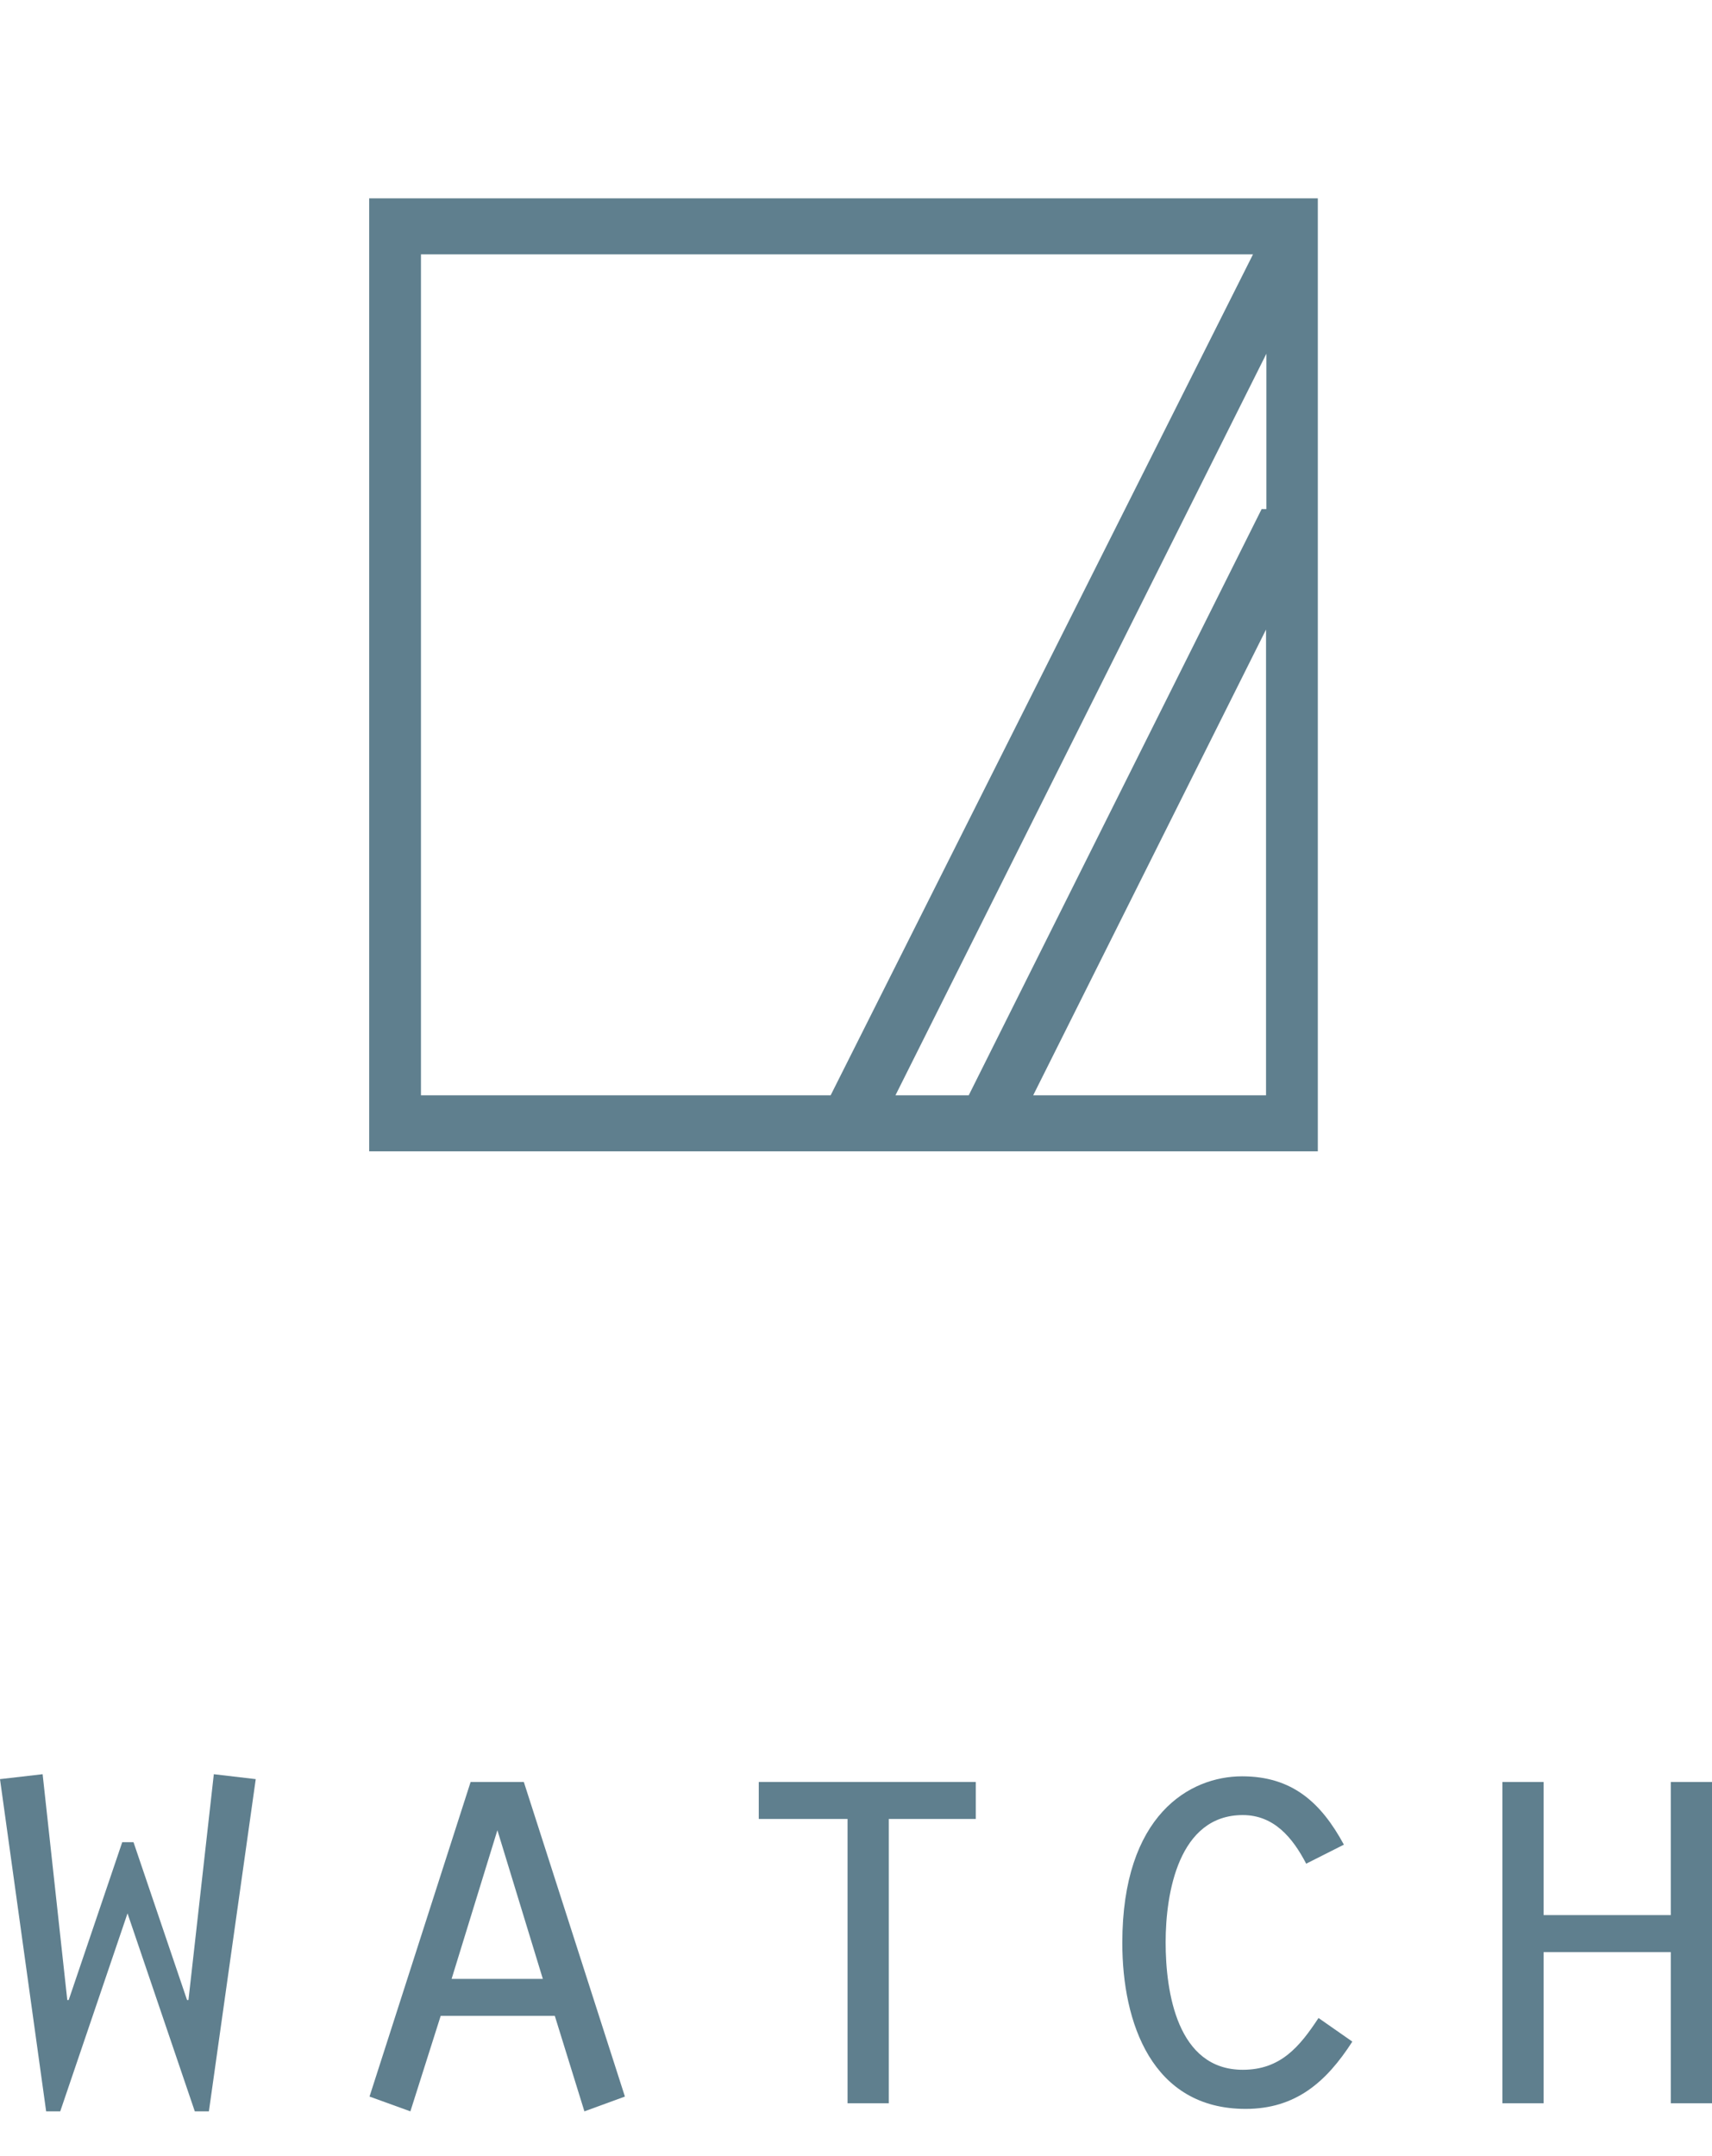 <?xml version="1.0" encoding="utf-8"?>
<!-- Generator: Adobe Illustrator 18.0.0, SVG Export Plug-In . SVG Version: 6.00 Build 0)  -->
<!DOCTYPE svg PUBLIC "-//W3C//DTD SVG 1.1//EN" "http://www.w3.org/Graphics/SVG/1.1/DTD/svg11.dtd">
<svg version="1.1" id="Layer_1" xmlns="http://www.w3.org/2000/svg" xmlns:xlink="http://www.w3.org/1999/xlink" x="0px" y="0px"
	 viewBox="306 0 486 612" enable-background="new 306 0 486 612" xml:space="preserve">
<path fill="#5F7F8E" d="M599.3,310.9l66.1-132.2v132.2H599.3z M426.7,72.2h235L541.8,310.9H425.5V72.2H426.7z M664.2,144.4
	L581,310.9h-20.8l105.3-210.5v44.1h-1.3V144.4z M410.8,326.8h269.3V56.3H410.8V326.8L410.8,326.8z"/>
<g enable-background="new    ">
	<path fill="#5F7F8E" d="M318.1,503.6l7,64.1h0.4l15.2-44.8h3.2l15.2,44.8h0.4l7.2-64.1l11.9,1.4l-13.3,94.3h-4l-19.1-56.2
		l-19.1,56.2h-4L306,505L318.1,503.6z"/>
	<path fill="#5F7F8E" d="M431.1,572.2l-8.6,27.1l-11.6-4.2l28.7-89.3h15.1l28.7,89.3l-11.5,4.2l-8.4-27.1H431.1z M447.2,519.5
		l-13,42.2h25.9L447.2,519.5z"/>
	<path fill="#5F7F8E" d="M546.6,516.3h-25.2v-10.5H583v10.5h-24.7V597h-11.7V516.3z"/>
	<path fill="#5F7F8E" d="M689.9,579.5c-7.4,11.5-16.1,19.1-30.3,19.1c-26.6,0-35-24.5-35-47.1c0-36.4,19.2-47.3,34-47.3
		c14.2,0,22.4,7.4,28.9,19.4l-10.7,5.4c-3.8-7.3-9.1-13.8-18-13.8c-18.2,0-21.9,22.1-21.9,36.1c0,14.2,3.3,36.2,21.9,36.2
		c10.7,0,16.1-6.5,21.5-14.7L689.9,579.5z"/>
	<path fill="#5F7F8E" d="M732.5,505.8h11.7v37.8h36.1v-37.8H792V597h-11.7v-42.9h-36.1V597h-11.7V505.8z"/>
</g>
<path display="none" fill="#969595" d="M988.1,597.3h57.5v-9.8h-45.3v-33h37.9v-11h-37.9v-26.9h45.3v-11h-57.5V597.3z M881.7,597.3
	h12.2v-39.2H911l23.3,41.6l9.8-6.1l-22-36.7c11-3.7,18.4-14.7,18.4-25.7c0-18.4-12.2-24.5-26.9-24.5h-31.8L881.7,597.3L881.7,597.3z
	 M892.7,547.1v-31.8h19.6c11,0,15.9,6.1,15.9,14.7c0,9.8-7.3,17.1-19.6,17.1H892.7L892.7,547.1z M773.9,505.5v67.3
	c0,13.5,8.6,25.7,28.2,25.7c20.8,0,29.4-13.5,29.4-25.7v-68.5h-12.2v62.4c0,13.5-3.7,19.6-18.4,19.6c-12.2,0-15.9-6.1-15.9-19.6
	v-62.4h-11L773.9,505.5L773.9,505.5z M690.7,597.3h12.2v-80.8h24.5v-11H665v11h25.7V597.3L690.7,597.3z M613.6,572.8
	c-4.9,8.6-11,14.7-22,14.7c-18.4,0-22-22-22-36.7s3.7-36.7,22-36.7c8.6,0,14.7,6.1,18.4,13.5l11-4.9c-6.1-12.2-14.7-19.6-29.4-19.6
	c-14.7,0-34.3,11-34.3,47.7c0,23.3,8.6,47.7,35.5,47.7c14.7,0,23.3-7.3,30.6-19.6L613.6,572.8z M466.7,597.3h37.9v-9.8h-13.5v-71
	h13.5v-11h-37.9v11h12.2v71h-12.2V597.3L466.7,597.3z M367.6,547.1v-30.6h15.9c9.8,0,18.4,2.4,18.4,15.9c0,11-6.1,15.9-18.4,15.9
	h-15.9V547.1z M367.6,558.1h19.6c12.2,0,26.9-7.3,26.9-26.9c0-13.5-8.6-24.5-29.4-24.5h-29.4v91.8h12.2v-40.4L367.6,558.1
	L367.6,558.1z"/>
</svg>
